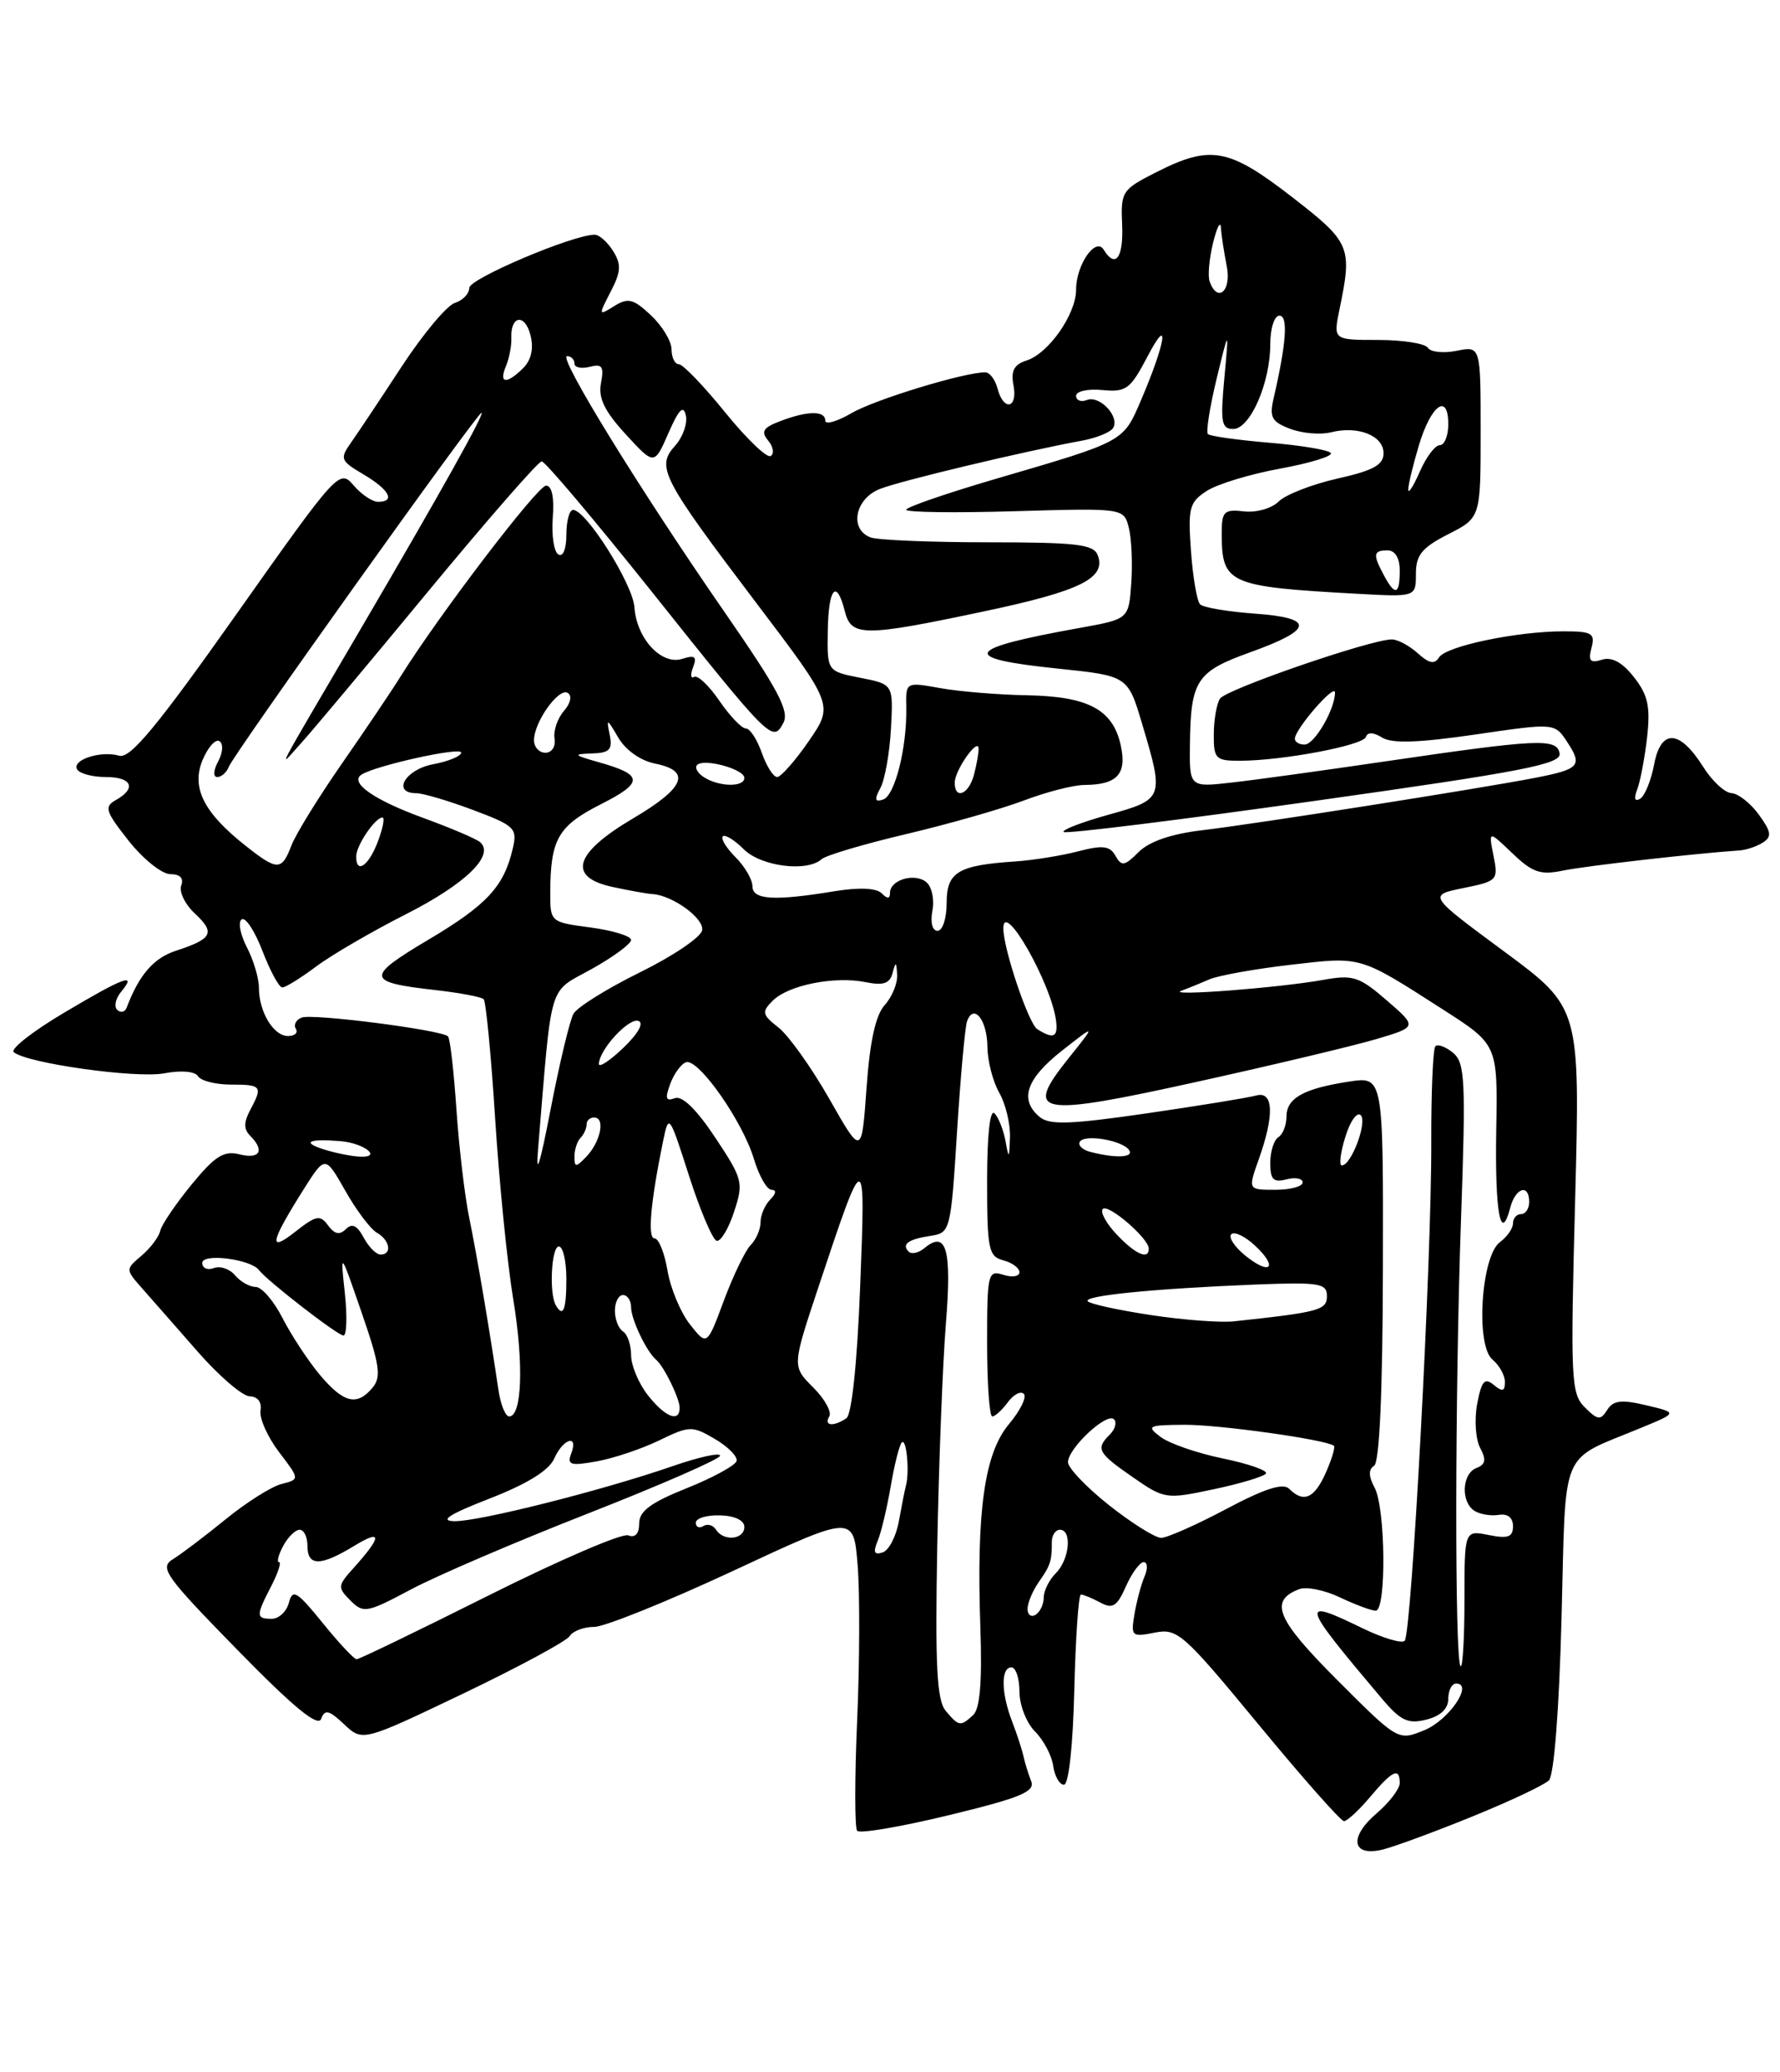 <?xml version="1.0" encoding="UTF-8" standalone="no"?>
<!DOCTYPE svg PUBLIC "-//W3C//DTD SVG 1.1//EN" "http://www.w3.org/Graphics/SVG/1.1/DTD/svg11.dtd" >
<svg xmlns="http://www.w3.org/2000/svg" xmlns:xlink="http://www.w3.org/1999/xlink" version="1.1" viewBox="0 0 220 256">
 <g >
 <path fill="currentColor"
d=" M 181.94 224.44 C 186.58 222.56 190.86 220.54 191.44 219.96 C 192.07 219.33 192.70 211.28 193.00 199.89 C 193.57 178.38 192.61 180.65 202.92 176.37 C 207.35 174.54 207.35 174.54 203.47 173.62 C 200.39 172.89 199.39 173.01 198.64 174.20 C 197.82 175.51 197.46 175.46 195.87 173.87 C 194.17 172.17 194.09 170.44 194.68 148.27 C 195.30 124.50 195.30 124.50 185.90 117.55 C 176.50 110.61 176.50 110.61 180.86 109.72 C 185.08 108.87 185.20 108.74 184.59 105.72 C 183.97 102.60 183.97 102.60 186.92 105.42 C 189.40 107.80 190.39 108.14 193.18 107.56 C 195.94 106.99 209.39 105.45 215.00 105.07 C 215.82 105.02 217.12 104.58 217.88 104.10 C 219.02 103.37 218.93 102.77 217.38 100.64 C 216.35 99.22 214.82 98.03 214.00 97.99 C 213.18 97.95 211.59 96.48 210.49 94.72 C 207.59 90.12 205.28 90.01 204.44 94.45 C 204.07 96.41 203.30 98.32 202.72 98.68 C 202.04 99.09 201.91 98.67 202.36 97.51 C 202.74 96.51 203.29 93.59 203.58 91.04 C 203.99 87.29 203.68 85.86 201.95 83.66 C 200.50 81.82 199.21 81.12 197.98 81.51 C 196.54 81.96 196.28 81.66 196.70 80.04 C 197.17 78.24 196.77 78.00 193.25 78.00 C 187.47 78.00 178.72 79.83 177.86 81.22 C 177.31 82.11 176.63 81.98 175.23 80.71 C 174.19 79.77 172.75 79.00 172.02 79.00 C 169.42 79.00 151.51 85.17 150.78 86.32 C 150.37 86.97 150.02 88.96 150.02 90.75 C 150.00 93.75 150.25 94.00 153.25 93.99 C 158.53 93.98 168.47 92.10 168.82 91.05 C 169.02 90.43 169.76 90.46 170.83 91.13 C 172.04 91.88 175.33 91.77 182.34 90.75 C 192.16 89.31 192.16 89.31 193.71 91.69 C 195.62 94.59 195.23 95.03 189.79 96.09 C 183.09 97.40 155.15 101.80 148.62 102.57 C 144.77 103.02 142.04 103.96 140.73 105.27 C 138.99 107.01 138.62 107.07 137.87 105.74 C 137.18 104.50 136.30 104.39 133.26 105.18 C 131.19 105.72 127.70 106.28 125.50 106.43 C 118.40 106.90 117.00 107.74 117.00 111.57 C 117.00 113.46 116.50 115.00 115.88 115.00 C 115.23 115.00 114.97 113.96 115.24 112.51 C 115.51 111.13 115.17 109.55 114.49 108.99 C 113.06 107.80 110.00 108.70 110.00 110.31 C 110.00 111.06 109.68 111.08 108.96 110.36 C 108.31 109.71 106.18 109.62 103.21 110.10 C 95.70 111.34 93.00 111.18 93.00 109.50 C 93.00 108.68 92.06 107.06 90.92 105.92 C 89.77 104.77 89.06 103.61 89.33 103.33 C 89.61 103.06 90.77 103.77 91.92 104.92 C 94.05 107.05 99.74 107.78 101.55 106.15 C 102.07 105.68 106.78 104.28 112.00 103.05 C 117.22 101.82 123.76 99.95 126.52 98.91 C 129.28 97.86 132.65 96.99 134.02 96.98 C 138.08 96.96 139.30 95.64 138.52 92.09 C 137.55 87.66 134.51 86.04 126.94 85.90 C 123.40 85.84 118.58 85.44 116.23 85.02 C 111.95 84.25 111.95 84.25 112.01 87.37 C 112.11 92.34 110.61 98.30 109.15 98.78 C 108.12 99.13 108.04 98.79 108.82 97.34 C 109.37 96.30 109.96 93.00 110.12 90.00 C 110.41 84.54 110.41 84.54 106.32 83.74 C 102.23 82.93 102.23 82.93 102.31 77.96 C 102.39 72.63 103.39 71.45 104.41 75.50 C 105.21 78.69 106.72 78.69 121.69 75.52 C 133.56 73.01 136.76 71.42 135.67 68.58 C 135.16 67.25 132.98 67.00 122.11 67.00 C 114.99 67.00 108.45 66.73 107.58 66.39 C 104.94 65.38 105.67 61.62 108.75 60.41 C 111.33 59.39 126.55 55.76 133.74 54.44 C 135.52 54.11 137.25 53.41 137.57 52.88 C 138.43 51.49 135.93 48.81 134.34 49.42 C 133.60 49.71 133.00 49.47 133.00 48.90 C 133.00 48.34 134.46 48.01 136.25 48.19 C 139.20 48.47 139.71 48.09 141.85 44.00 C 144.63 38.69 144.08 42.32 141.03 49.43 C 138.81 54.62 139.02 54.50 123.25 59.11 C 117.06 60.92 112.00 62.66 112.00 62.98 C 112.00 63.30 118.05 63.38 125.45 63.16 C 138.90 62.77 138.90 62.77 139.52 65.22 C 139.86 66.56 139.99 69.65 139.82 72.08 C 139.50 76.49 139.50 76.49 133.50 77.57 C 119.12 80.15 118.46 81.33 130.70 82.60 C 139.40 83.50 139.40 83.50 141.18 89.50 C 143.90 98.60 143.84 98.76 137.00 100.66 C 133.70 101.58 131.20 102.54 131.46 102.79 C 131.72 103.05 145.68 101.32 162.50 98.95 C 188.36 95.31 193.03 94.40 192.76 93.07 C 192.39 91.18 190.16 91.29 171.00 94.10 C 163.57 95.19 155.14 96.36 152.25 96.68 C 147.00 97.28 147.00 97.28 147.07 91.89 C 147.17 84.06 147.89 82.97 154.49 80.60 C 162.38 77.77 162.55 76.35 155.06 75.81 C 151.75 75.57 148.72 75.06 148.33 74.67 C 147.94 74.28 147.43 71.31 147.20 68.08 C 146.81 62.75 147.00 62.05 149.14 60.66 C 150.44 59.81 154.52 58.57 158.21 57.90 C 161.90 57.22 164.72 56.36 164.49 55.98 C 164.26 55.60 160.85 55.03 156.91 54.70 C 152.98 54.37 149.55 53.89 149.29 53.63 C 149.04 53.37 149.52 50.31 150.36 46.83 C 151.90 40.50 151.90 40.50 151.32 46.75 C 150.82 52.17 150.97 53.00 152.42 53.00 C 154.51 53.00 157.00 47.31 157.00 42.53 C 157.00 40.57 157.50 39.00 158.13 39.00 C 159.23 39.00 158.99 42.39 157.41 49.23 C 156.87 51.55 157.18 52.12 159.46 52.98 C 160.93 53.54 163.20 53.74 164.50 53.41 C 167.86 52.57 171.00 53.82 171.00 56.00 C 171.00 57.44 169.73 58.14 165.29 59.13 C 162.16 59.84 158.89 61.11 158.04 61.96 C 157.19 62.81 155.28 63.36 153.75 63.18 C 151.29 62.90 151.00 63.19 151.00 65.85 C 151.00 72.14 151.75 72.48 167.75 73.36 C 175.00 73.76 175.00 73.76 175.00 70.90 C 175.00 68.57 175.74 67.66 179.00 66.00 C 183.00 63.96 183.00 63.96 183.00 53.35 C 183.00 42.75 183.00 42.75 180.04 43.34 C 178.41 43.67 176.81 43.50 176.48 42.97 C 176.15 42.44 173.38 42.00 170.33 42.00 C 164.78 42.00 164.78 42.00 165.55 38.25 C 167.16 30.47 166.95 29.97 159.65 24.31 C 151.88 18.30 149.64 17.88 142.96 21.25 C 138.67 23.42 138.51 23.66 138.69 27.75 C 138.87 31.86 137.87 33.22 136.41 30.85 C 135.41 29.23 133.00 32.72 133.00 35.79 C 133.00 38.82 129.60 43.67 126.88 44.54 C 125.34 45.03 124.92 45.81 125.26 47.60 C 125.82 50.49 124.03 50.85 123.29 48.00 C 123.00 46.90 122.32 46.00 121.78 46.00 C 119.15 46.00 108.13 49.36 105.25 51.04 C 103.46 52.08 102.00 52.50 102.00 51.97 C 102.00 50.72 99.82 50.74 96.46 52.02 C 94.32 52.83 94.01 53.31 94.94 54.43 C 95.58 55.19 95.72 56.06 95.25 56.34 C 94.79 56.63 92.25 54.19 89.61 50.93 C 86.97 47.67 84.40 45.00 83.90 45.00 C 83.41 45.00 83.00 44.18 83.00 43.17 C 83.00 42.17 81.86 40.27 80.46 38.96 C 78.28 36.91 77.63 36.75 75.91 37.82 C 73.96 39.04 73.95 38.99 75.47 36.05 C 76.76 33.57 76.81 32.67 75.78 31.02 C 75.09 29.91 74.06 29.00 73.51 29.00 C 70.85 28.98 58.00 34.43 58.00 35.57 C 58.00 36.28 57.20 37.12 56.21 37.43 C 55.23 37.74 52.29 41.26 49.67 45.25 C 47.06 49.24 44.24 53.47 43.40 54.66 C 41.97 56.69 42.06 56.92 44.94 58.62 C 48.13 60.51 48.92 62.00 46.72 62.00 C 46.02 62.00 44.65 61.08 43.69 59.95 C 41.96 57.93 41.70 58.22 29.22 75.88 C 19.42 89.75 16.10 93.75 14.75 93.37 C 12.44 92.70 8.82 93.89 9.54 95.07 C 9.86 95.58 11.44 96.00 13.06 96.00 C 16.30 96.00 16.92 97.38 14.33 98.84 C 12.84 99.67 13.02 100.23 15.91 103.89 C 17.70 106.15 20.02 108.00 21.05 108.00 C 22.26 108.00 22.74 108.51 22.40 109.40 C 22.11 110.17 22.87 111.74 24.11 112.89 C 26.64 115.25 26.26 115.99 21.73 117.47 C 18.99 118.36 17.19 120.44 15.65 124.50 C 15.44 125.05 14.92 125.17 14.49 124.77 C 14.07 124.37 14.28 123.36 14.98 122.52 C 16.99 120.10 15.34 120.71 7.87 125.15 C 4.03 127.43 1.25 129.61 1.70 129.99 C 3.27 131.36 16.80 133.26 20.29 132.61 C 22.39 132.21 24.10 132.36 24.48 132.97 C 24.83 133.54 26.67 134.00 28.56 134.00 C 32.35 134.00 32.50 134.20 30.91 137.17 C 30.12 138.65 30.12 139.52 30.91 140.31 C 32.75 142.15 32.13 143.25 29.61 142.62 C 27.66 142.13 26.57 142.82 23.66 146.37 C 21.70 148.77 19.96 151.33 19.80 152.08 C 19.63 152.82 18.60 154.20 17.50 155.13 C 15.50 156.83 15.50 156.83 17.56 159.17 C 18.69 160.45 21.79 163.97 24.44 167.00 C 27.09 170.03 29.99 172.51 30.88 172.52 C 31.86 172.54 32.38 173.24 32.20 174.28 C 32.04 175.23 33.07 177.53 34.48 179.39 C 37.06 182.77 37.06 182.77 34.78 183.35 C 33.53 183.67 30.42 185.64 27.87 187.72 C 25.32 189.80 22.39 192.01 21.37 192.64 C 19.67 193.68 20.41 194.71 29.31 203.81 C 36.25 210.91 39.29 213.41 39.69 212.37 C 40.15 211.15 40.66 211.27 42.54 213.04 C 44.82 215.18 44.82 215.18 57.27 209.23 C 64.11 205.95 70.03 202.76 70.41 202.14 C 70.80 201.51 72.16 201.00 73.44 201.00 C 74.71 201.00 82.45 197.88 90.63 194.07 C 105.50 187.13 105.50 187.13 106.00 193.38 C 106.28 196.82 106.25 205.45 105.94 212.56 C 105.63 219.68 105.63 225.81 105.94 226.19 C 106.25 226.57 111.35 225.70 117.29 224.26 C 126.12 222.12 127.96 221.36 127.45 220.07 C 127.11 219.21 126.68 217.82 126.50 217.00 C 126.32 216.18 125.69 214.23 125.09 212.68 C 123.73 209.17 123.69 206.00 125.00 206.00 C 125.55 206.00 126.00 207.35 126.00 209.00 C 126.00 210.65 126.86 212.86 127.92 213.92 C 128.98 214.98 129.99 216.89 130.17 218.17 C 130.35 219.45 130.95 220.50 131.50 220.50 C 132.09 220.50 132.61 215.73 132.78 208.75 C 132.94 202.29 133.30 197.00 133.60 197.00 C 133.89 197.00 134.97 197.45 135.99 197.99 C 137.52 198.82 138.06 198.48 139.16 195.99 C 139.89 194.35 140.88 193.00 141.35 193.00 C 141.83 193.00 141.88 193.79 141.47 194.75 C 141.05 195.71 140.49 197.81 140.22 199.40 C 139.75 202.16 139.87 202.28 142.71 201.71 C 145.52 201.15 146.24 201.78 155.55 213.06 C 160.97 219.63 165.72 225.00 166.11 225.00 C 166.50 225.00 167.96 223.65 169.35 222.00 C 172.10 218.73 173.00 218.31 173.00 220.30 C 173.00 221.01 171.71 222.70 170.13 224.05 C 166.68 227.00 167.09 229.44 170.89 228.51 C 172.32 228.16 177.30 226.33 181.94 224.44 Z  M 165.28 207.57 C 157.77 200.06 156.81 197.78 160.57 196.34 C 161.46 195.99 163.73 196.46 165.62 197.36 C 167.52 198.26 169.50 199.00 170.03 199.00 C 171.37 199.00 171.25 186.34 169.90 183.81 C 169.14 182.39 169.12 181.54 169.83 181.10 C 170.50 180.69 170.89 172.01 170.92 156.72 C 170.97 132.98 170.97 132.98 166.73 133.63 C 161.11 134.49 159.00 135.67 159.00 137.98 C 159.00 139.02 158.55 140.16 158.00 140.50 C 157.45 140.84 157.00 142.27 157.00 143.68 C 157.00 145.74 157.38 146.13 159.00 145.71 C 160.10 145.42 161.00 145.60 161.00 146.09 C 161.00 146.59 159.48 147.00 157.62 147.00 C 154.24 147.00 154.24 147.00 155.57 143.25 C 157.53 137.76 157.41 134.75 155.25 135.35 C 154.29 135.62 148.22 136.61 141.76 137.55 C 132.32 138.92 129.72 139.01 128.51 138.01 C 125.96 135.89 126.81 133.31 131.23 129.83 C 135.47 126.50 135.47 126.50 132.05 130.77 C 126.48 137.73 128.13 138.03 147.97 133.65 C 157.31 131.59 167.25 129.22 170.07 128.39 C 175.18 126.87 175.18 126.87 171.40 123.60 C 167.99 120.65 167.22 120.40 163.56 121.06 C 158.13 122.04 144.10 123.12 146.00 122.41 C 146.82 122.11 148.40 121.47 149.50 120.99 C 150.60 120.52 155.10 119.71 159.50 119.20 C 168.35 118.17 167.93 118.05 178.31 124.70 C 185.11 129.06 185.11 129.06 184.93 139.57 C 184.75 149.75 185.47 153.74 186.66 149.21 C 187.31 146.72 189.00 146.21 189.00 148.50 C 189.00 149.32 188.55 150.00 188.00 150.00 C 187.45 150.00 187.00 150.51 187.00 151.14 C 187.00 151.77 186.27 152.81 185.39 153.46 C 183.06 155.16 182.35 166.22 184.46 167.97 C 185.31 168.67 186.00 169.92 186.00 170.74 C 186.00 171.91 185.69 171.99 184.62 171.10 C 183.49 170.17 183.11 170.61 182.57 173.46 C 182.21 175.39 182.38 177.83 182.94 178.89 C 183.72 180.34 183.61 180.94 182.48 181.37 C 180.68 182.06 180.52 185.58 182.25 186.67 C 182.94 187.10 184.29 187.32 185.25 187.16 C 186.34 186.98 187.00 187.51 187.00 188.56 C 187.00 189.90 186.39 190.13 184.00 189.65 C 181.00 189.05 181.00 189.05 181.00 197.69 C 181.00 202.44 180.78 206.12 180.52 205.85 C 179.78 205.11 179.82 171.85 180.58 150.48 C 181.18 133.50 181.07 131.31 179.60 130.08 C 178.69 129.33 177.71 128.96 177.41 129.26 C 177.11 129.55 176.88 134.91 176.90 141.15 C 176.95 155.61 174.47 201.86 173.61 202.72 C 173.25 203.08 170.93 202.39 168.45 201.19 C 160.55 197.35 160.70 197.91 170.76 209.82 C 173.11 212.60 174.01 213.03 176.28 212.46 C 178.04 212.02 179.00 211.12 179.00 209.89 C 179.00 208.85 179.44 208.00 179.97 208.00 C 182.16 208.00 179.08 212.52 176.05 213.76 C 172.80 215.09 172.80 215.09 165.28 207.57 Z  M 116.87 211.35 C 115.79 210.04 115.57 205.77 115.84 191.10 C 116.03 180.87 116.51 168.45 116.91 163.50 C 117.65 154.34 116.97 151.95 114.26 154.20 C 113.54 154.80 112.66 155.00 112.31 154.64 C 111.39 153.72 112.26 153.10 115.06 152.68 C 117.45 152.31 117.52 152.03 118.28 139.90 C 118.71 133.08 119.27 126.91 119.52 126.19 C 120.33 123.91 122.00 125.98 122.04 129.31 C 122.05 131.06 122.71 133.62 123.50 135.00 C 124.29 136.38 124.88 138.85 124.83 140.50 C 124.74 143.19 124.68 143.24 124.28 141.00 C 124.03 139.62 123.42 138.07 122.92 137.55 C 122.36 136.97 122.00 140.25 122.00 145.89 C 122.00 154.35 122.18 155.23 124.00 155.71 C 125.10 156.00 126.00 156.66 126.00 157.18 C 126.00 157.71 125.10 157.85 124.00 157.50 C 122.10 156.90 122.00 157.32 122.00 165.93 C 122.00 170.92 122.29 175.00 122.64 175.00 C 122.99 175.00 123.85 174.21 124.56 173.25 C 125.26 172.29 126.15 171.82 126.54 172.21 C 126.93 172.60 126.10 174.28 124.71 175.94 C 121.67 179.55 120.67 186.67 121.17 201.13 C 121.40 207.74 121.12 211.10 120.29 211.88 C 118.72 213.34 118.50 213.31 116.87 211.35 Z  M 39.87 200.50 C 36.70 196.59 36.16 196.27 35.71 198.00 C 35.42 199.10 34.47 200.00 33.59 200.00 C 31.62 200.00 31.62 199.64 33.53 195.95 C 34.36 194.33 34.80 193.00 34.49 193.00 C 34.18 193.00 34.41 192.10 35.00 191.00 C 35.59 189.90 36.50 189.00 37.04 189.00 C 37.57 189.00 38.00 189.90 38.00 191.00 C 38.00 193.54 39.62 193.53 43.83 190.96 C 47.27 188.87 47.21 189.83 43.66 193.77 C 41.73 195.91 41.71 196.14 43.32 197.75 C 44.92 199.35 45.35 199.27 50.76 196.39 C 53.92 194.70 63.81 190.46 72.75 186.96 C 81.69 183.45 89.00 180.26 89.00 179.85 C 89.00 179.44 86.41 180.01 83.25 181.10 C 74.59 184.11 59.13 188.01 56.14 187.94 C 54.27 187.89 55.54 187.08 60.50 185.15 C 65.13 183.35 67.83 181.69 68.49 180.22 C 69.61 177.70 71.54 177.14 70.59 179.61 C 70.07 180.99 70.53 181.13 73.74 180.55 C 75.81 180.18 79.28 179.02 81.45 177.97 C 85.22 176.14 85.54 176.13 88.35 177.78 C 89.97 178.72 91.18 179.95 91.04 180.50 C 90.89 181.05 88.13 182.56 84.89 183.86 C 80.45 185.63 79.00 186.70 79.00 188.21 C 79.00 189.49 78.51 190.03 77.64 189.69 C 76.89 189.40 69.16 192.73 60.46 197.08 C 51.76 201.44 44.39 205.00 44.07 205.00 C 43.76 204.99 41.86 202.97 39.87 200.50 Z  M 127.00 198.78 C 127.00 198.05 127.62 196.56 128.38 195.47 C 129.84 193.39 130.00 192.90 130.00 190.50 C 130.00 189.68 130.45 189.00 131.00 189.00 C 132.53 189.00 132.19 192.67 130.50 194.36 C 129.68 195.18 129.00 196.54 129.00 197.37 C 129.00 198.20 128.55 199.16 128.00 199.50 C 127.45 199.84 127.00 199.52 127.00 198.78 Z  M 108.47 190.39 C 108.91 189.35 109.63 186.31 110.09 183.62 C 110.55 180.94 111.16 178.50 111.46 178.21 C 112.03 177.64 112.43 181.77 111.98 183.50 C 111.83 184.05 111.44 186.04 111.10 187.92 C 110.77 189.80 109.86 191.55 109.09 191.80 C 108.05 192.15 107.89 191.78 108.47 190.39 Z  M 88.49 188.98 C 88.14 188.42 87.44 188.23 86.93 188.54 C 86.42 188.86 86.00 188.67 86.00 188.13 C 86.00 187.58 87.35 187.17 89.00 187.22 C 90.81 187.27 92.00 187.84 92.00 188.65 C 92.00 190.23 89.41 190.47 88.49 188.98 Z  M 137.09 185.98 C 134.29 183.76 132.00 181.37 132.00 180.65 C 132.00 178.94 136.79 174.46 137.68 175.35 C 138.06 175.72 137.83 176.57 137.18 177.22 C 135.40 179.00 135.66 179.49 140.00 182.50 C 143.93 185.22 144.11 185.25 150.03 183.99 C 153.35 183.29 156.24 182.41 156.47 182.05 C 156.70 181.68 154.30 180.84 151.13 180.19 C 147.97 179.54 144.51 178.34 143.44 177.53 C 141.65 176.18 141.87 176.06 146.38 176.03 C 150.63 176.00 163.84 177.85 164.86 178.62 C 165.06 178.76 164.61 180.26 163.87 181.94 C 162.45 185.14 161.12 185.72 159.34 183.94 C 158.58 183.18 156.30 183.92 151.55 186.44 C 147.86 188.40 144.24 190.00 143.51 190.00 C 142.78 190.00 139.89 188.19 137.09 185.98 Z  M 102.49 175.01 C 102.83 174.46 101.94 172.84 100.50 171.41 C 97.90 168.81 97.90 168.81 101.11 159.15 C 106.94 141.62 107.00 141.61 106.31 159.00 C 105.94 168.48 105.27 174.79 104.60 175.23 C 103.01 176.30 101.78 176.16 102.49 175.01 Z  M 61.61 171.75 C 60.44 163.89 58.95 155.12 58.01 150.54 C 57.44 147.82 56.73 141.74 56.41 137.04 C 56.09 132.35 55.63 128.29 55.37 128.04 C 54.58 127.25 38.63 125.20 37.29 125.72 C 36.59 125.99 36.26 126.61 36.56 127.10 C 36.87 127.60 36.43 128.00 35.59 128.00 C 33.80 128.00 32.00 125.01 32.00 122.02 C 32.00 120.85 31.33 118.60 30.50 117.01 C 29.68 115.42 29.40 113.87 29.88 113.58 C 30.35 113.28 31.51 115.06 32.45 117.52 C 33.40 119.98 34.49 122.00 34.89 122.00 C 35.29 122.00 37.16 120.84 39.06 119.42 C 40.95 118.00 45.97 115.08 50.21 112.93 C 57.54 109.21 61.19 105.66 59.34 104.05 C 58.88 103.64 55.70 102.29 52.28 101.04 C 46.18 98.82 43.12 96.66 44.70 95.69 C 46.54 94.55 57.00 92.25 57.00 92.98 C 57.00 93.42 55.42 94.07 53.50 94.43 C 50.07 95.08 48.40 98.00 51.46 98.00 C 52.27 98.00 55.42 98.93 58.46 100.07 C 63.63 102.01 63.96 102.32 63.38 104.82 C 62.29 109.53 60.19 111.80 52.93 116.11 C 45.12 120.75 45.22 121.36 53.89 122.33 C 56.85 122.67 59.50 123.17 59.78 123.45 C 60.06 123.73 60.70 130.38 61.20 138.23 C 61.70 146.08 62.70 156.10 63.43 160.50 C 64.75 168.48 64.52 175.00 62.93 175.00 C 62.47 175.00 61.87 173.54 61.61 171.75 Z  M 80.07 172.37 C 78.93 170.92 78.00 168.69 78.00 167.42 C 78.00 166.16 77.55 164.84 77.00 164.50 C 76.45 164.16 76.00 163.01 76.00 161.94 C 76.00 160.87 76.45 160.00 77.00 160.00 C 77.55 160.00 78.00 160.68 78.00 161.51 C 78.00 163.00 79.92 167.02 81.10 168.00 C 82.06 168.80 84.00 172.77 84.00 173.93 C 84.00 175.80 82.21 175.09 80.07 172.37 Z  M 39.54 169.87 C 38.09 168.14 36.02 164.99 34.93 162.87 C 33.85 160.74 32.35 159.00 31.60 159.00 C 30.86 159.00 29.71 158.35 29.05 157.56 C 28.39 156.77 27.21 156.37 26.43 156.67 C 25.64 156.97 25.00 156.68 25.00 156.03 C 25.00 154.81 30.97 155.56 32.00 156.91 C 33.02 158.25 41.73 165.00 42.45 165.00 C 42.85 165.00 42.93 162.64 42.62 159.75 C 42.05 154.50 42.05 154.50 44.70 162.18 C 46.92 168.59 47.15 170.12 46.06 171.43 C 44.13 173.76 42.48 173.36 39.54 169.87 Z  M 85.27 163.62 C 84.11 162.15 82.86 159.15 82.50 156.97 C 82.13 154.79 81.41 153.00 80.90 153.00 C 80.01 153.00 80.40 148.57 81.95 141.00 C 82.66 137.56 82.71 137.62 85.17 145.30 C 86.55 149.59 88.09 153.19 88.58 153.30 C 89.08 153.41 90.05 151.80 90.73 149.71 C 91.92 146.10 91.81 145.68 88.39 140.53 C 86.07 137.04 84.31 135.33 83.40 135.68 C 82.29 136.10 82.17 135.71 82.84 133.91 C 83.31 132.64 84.19 131.44 84.79 131.24 C 86.31 130.73 91.77 138.50 93.17 143.16 C 93.80 145.27 94.79 147.00 95.36 147.00 C 95.99 147.00 95.93 147.47 95.20 148.20 C 94.54 148.86 94.00 150.12 94.00 151.00 C 94.00 151.88 93.46 153.14 92.79 153.81 C 92.13 154.47 90.64 157.55 89.48 160.65 C 87.38 166.30 87.38 166.30 85.27 163.62 Z  M 142.28 162.48 C 138.31 161.88 134.79 161.12 134.45 160.78 C 133.75 160.09 142.55 159.21 155.25 158.70 C 163.07 158.40 164.00 158.55 164.00 160.12 C 164.00 161.86 163.12 162.11 152.50 163.25 C 150.85 163.43 146.25 163.08 142.28 162.48 Z  M 68.69 161.25 C 67.85 159.78 68.15 154.00 69.07 154.00 C 69.58 154.00 70.00 155.80 70.00 158.00 C 70.00 161.85 69.60 162.84 68.69 161.25 Z  M 153.89 155.11 C 152.58 154.04 151.81 152.86 152.18 152.49 C 152.56 152.11 153.88 152.74 155.11 153.89 C 158.03 156.61 157.01 157.64 153.89 155.11 Z  M 44.94 152.89 C 44.14 151.39 43.51 151.09 42.74 151.86 C 41.98 152.62 41.35 152.49 40.55 151.40 C 39.57 150.06 39.08 150.15 36.52 152.16 C 33.12 154.84 33.37 153.54 37.53 146.94 C 40.19 142.74 40.19 142.74 42.68 147.12 C 44.04 149.53 45.80 151.86 46.58 152.30 C 48.19 153.21 48.49 155.00 47.04 155.00 C 46.50 155.00 45.56 154.05 44.94 152.89 Z  M 138.00 152.50 C 136.71 151.13 135.95 149.72 136.30 149.37 C 136.97 148.69 141.95 152.97 141.98 154.25 C 142.02 155.71 140.32 154.97 138.00 152.50 Z  M 66.50 142.00 C 68.26 120.83 67.68 122.76 73.11 119.73 C 75.80 118.23 78.00 116.61 78.00 116.13 C 78.00 115.65 75.75 114.96 73.00 114.59 C 68.01 113.93 68.00 113.92 68.01 110.22 C 68.04 103.68 68.97 102.05 74.25 99.37 C 79.59 96.67 79.55 95.73 74.00 94.17 C 70.86 93.28 70.77 93.17 73.16 93.09 C 75.36 93.02 75.73 92.62 75.35 90.75 C 74.93 88.72 75.03 88.75 76.41 91.12 C 77.31 92.67 79.16 93.98 80.96 94.34 C 85.50 95.25 84.66 97.33 78.25 101.11 C 70.97 105.40 70.07 108.36 75.70 109.58 C 77.79 110.03 80.01 110.43 80.63 110.46 C 83.12 110.61 87.06 113.47 86.78 114.94 C 86.62 115.80 83.16 118.13 79.10 120.13 C 75.04 122.13 71.34 124.43 70.88 125.25 C 70.42 126.07 69.14 131.41 68.04 137.12 C 66.74 143.87 66.20 145.58 66.50 142.00 Z  M 71.00 142.88 C 71.00 142.03 71.34 141.00 71.75 140.58 C 72.16 140.17 72.50 139.42 72.50 138.92 C 72.50 138.41 72.95 138.03 73.50 138.07 C 74.84 138.15 74.19 141.15 72.42 142.96 C 71.17 144.25 71.00 144.24 71.00 142.88 Z  M 166.27 140.48 C 166.86 138.54 167.72 137.32 168.18 137.78 C 169.02 138.62 167.02 143.98 165.84 143.99 C 165.48 144.00 165.67 142.41 166.27 140.48 Z  M 40.00 142.00 C 37.25 141.12 38.12 140.67 42.00 140.98 C 45.00 141.21 47.34 143.05 44.45 142.90 C 43.38 142.85 41.38 142.44 40.00 142.00 Z  M 102.51 135.78 C 100.31 131.92 97.49 127.96 96.24 126.97 C 94.18 125.35 94.11 125.03 95.51 123.63 C 97.44 121.71 103.12 120.57 106.97 121.34 C 109.18 121.79 109.98 121.52 110.32 120.21 C 110.70 118.76 110.79 118.79 110.88 120.42 C 110.95 121.48 110.26 123.16 109.35 124.17 C 108.22 125.41 107.51 128.66 107.10 134.40 C 106.50 142.80 106.50 142.80 102.51 135.78 Z  M 134.74 142.31 C 133.77 142.06 133.20 141.49 133.46 141.06 C 134.07 140.08 138.83 140.91 139.57 142.12 C 140.13 143.03 137.84 143.12 134.74 142.31 Z  M 74.02 131.44 C 74.06 129.69 77.70 125.73 78.90 126.13 C 79.62 126.37 78.88 127.70 77.05 129.45 C 75.37 131.06 74.01 131.95 74.02 131.44 Z  M 128.20 127.15 C 127.13 126.46 124.05 117.37 124.01 114.75 C 123.95 110.94 130.04 121.67 130.54 126.25 C 130.75 128.17 130.17 128.39 128.20 127.15 Z  M 30.39 104.52 C 25.19 100.43 23.62 97.32 25.03 93.92 C 25.69 92.33 26.63 91.27 27.12 91.57 C 27.62 91.88 27.55 92.97 26.97 94.06 C 26.37 95.17 26.32 96.00 26.86 96.00 C 27.37 96.00 28.00 95.44 28.27 94.75 C 28.87 93.17 58.99 51.00 59.51 51.00 C 59.96 51.00 54.54 60.71 44.70 77.50 C 33.43 96.74 34.38 94.93 37.14 91.90 C 38.44 90.48 45.51 82.04 52.85 73.15 C 60.19 64.27 66.54 57.00 66.95 57.00 C 67.37 57.00 73.42 64.17 80.41 72.92 C 95.27 91.56 95.51 91.79 96.82 89.31 C 97.59 87.86 96.17 85.18 89.64 75.75 C 79.12 60.57 68.92 44.00 70.08 44.00 C 70.59 44.00 71.00 44.41 71.00 44.91 C 71.00 45.40 71.84 45.59 72.88 45.32 C 74.42 44.92 74.67 45.27 74.28 47.32 C 73.92 49.18 74.71 50.79 77.34 53.66 C 80.87 57.50 80.87 57.50 82.62 53.50 C 83.90 50.57 84.47 49.99 84.77 51.32 C 84.99 52.33 84.39 54.02 83.43 55.08 C 81.07 57.69 81.78 59.06 93.45 74.46 C 103.03 87.10 103.03 87.10 99.97 91.55 C 98.28 94.00 96.52 96.00 96.05 96.00 C 95.58 96.00 94.73 94.65 94.15 93.00 C 93.57 91.35 92.69 90.00 92.18 90.00 C 91.67 90.00 90.20 88.46 88.91 86.58 C 87.62 84.69 86.22 83.37 85.79 83.63 C 85.37 83.89 85.31 83.35 85.66 82.44 C 86.17 81.12 85.88 80.90 84.32 81.40 C 81.75 82.22 78.68 78.90 78.41 75.01 C 78.21 72.15 72.44 63.00 70.83 63.00 C 70.37 63.00 70.00 64.38 70.00 66.06 C 70.00 67.83 69.58 68.86 69.01 68.50 C 68.46 68.17 68.15 66.11 68.32 63.94 C 68.52 61.47 68.21 60.00 67.49 60.00 C 66.44 60.00 54.23 76.01 49.50 83.59 C 48.40 85.36 45.13 90.21 42.23 94.38 C 39.34 98.55 36.53 103.09 36.01 104.48 C 34.82 107.59 34.29 107.60 30.39 104.52 Z  M 44.03 105.75 C 44.07 104.39 46.38 101.00 47.27 101.00 C 47.58 101.00 47.32 102.35 46.69 104.00 C 45.55 107.03 43.97 108.06 44.03 105.75 Z  M 118.00 96.69 C 118.00 95.16 120.93 91.01 120.95 92.50 C 120.96 93.05 120.70 94.51 120.37 95.75 C 119.72 98.17 118.00 98.85 118.00 96.69 Z  M 87.03 96.04 C 86.22 95.53 85.83 94.84 86.16 94.51 C 87.01 93.66 92.00 95.03 92.00 96.11 C 92.00 97.27 88.91 97.23 87.03 96.04 Z  M 66.00 91.46 C 66.00 89.21 69.06 84.92 70.17 85.61 C 70.73 85.95 70.53 86.88 69.69 87.85 C 68.90 88.76 68.38 90.29 68.54 91.25 C 68.70 92.23 68.20 93.00 67.41 93.00 C 66.64 93.00 66.00 92.31 66.00 91.46 Z  M 160.04 91.25 C 160.09 90.03 164.99 84.40 165.00 85.55 C 165.00 87.63 162.47 91.98 161.25 91.99 C 160.56 92.00 160.02 91.66 160.04 91.25 Z  M 171.04 71.07 C 169.65 68.48 169.73 68.00 171.50 68.00 C 172.43 68.00 173.00 68.94 173.00 70.50 C 173.00 73.50 172.43 73.67 171.04 71.07 Z  M 174.05 60.50 C 174.04 59.95 174.63 57.50 175.36 55.05 C 176.87 50.01 179.00 48.47 179.00 52.42 C 179.00 53.84 178.53 55.00 177.95 55.00 C 177.38 55.00 176.27 56.46 175.49 58.25 C 174.71 60.04 174.07 61.05 174.05 60.50 Z  M 62.53 45.25 C 62.93 44.29 63.24 42.72 63.20 41.77 C 63.08 38.96 64.89 38.70 65.57 41.43 C 65.98 43.06 65.66 44.48 64.67 45.47 C 62.63 47.51 61.61 47.41 62.53 45.25 Z  M 149.50 34.75 C 149.26 34.06 149.46 31.93 149.93 30.00 C 150.41 28.07 150.84 27.23 150.90 28.12 C 150.95 29.02 151.28 31.16 151.62 32.88 C 152.24 35.95 150.47 37.52 149.50 34.75 Z "/>
</g>
</svg>